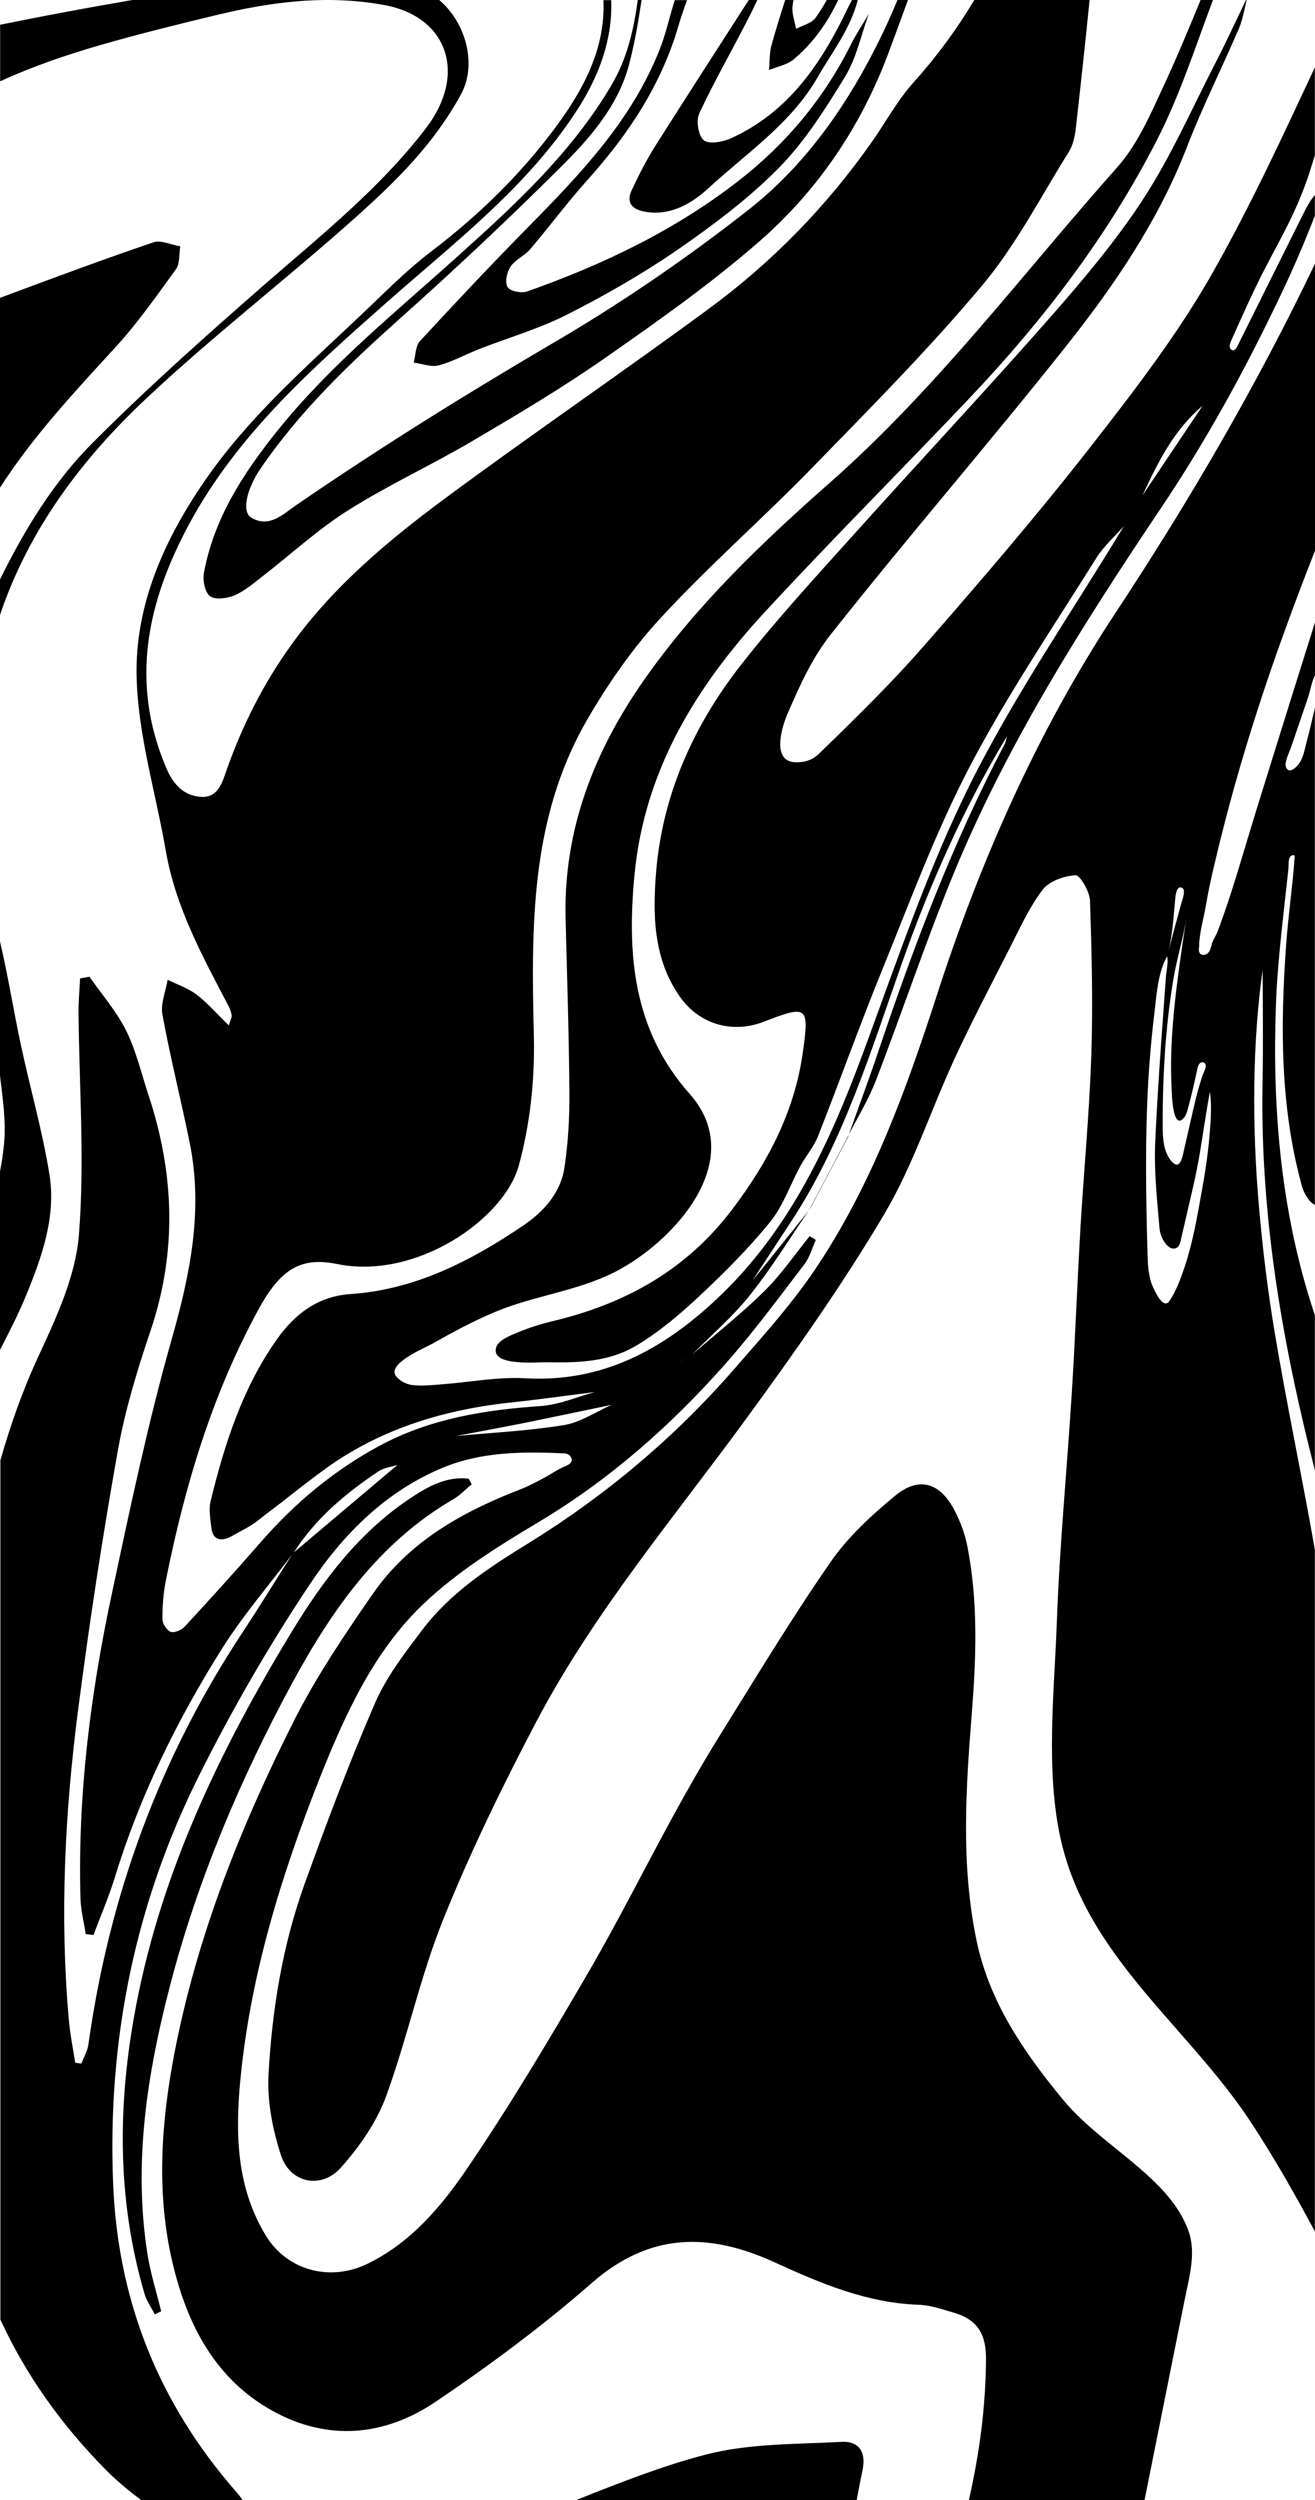 <?xml version="1.0" encoding="utf-8"?>
<!-- Generator: Adobe Illustrator 22.1.0, SVG Export Plug-In . SVG Version: 6.00 Build 0)  -->
<svg version="1.1" id="Layer_1" xmlns="http://www.w3.org/2000/svg" xmlns:xlink="http://www.w3.org/1999/xlink" x="0px" y="0px"
	 viewBox="0 0 1000 1900" style="enable-background:new 0 0 1000 1900;" xml:space="preserve">
<g>
	<path d="M498.9,110c-7,11-13,22.7-18.5,34.5c-4.4,9.5,0.1,14.6,10.1,16.4c19.8,3.5,36.1-6.7,48.5-18.1c28.8-26.6,62.4-48.7,82.7-84
		c11.1-19.3,25.1-37,30.6-58.8h-4.4c-1.1,2.1-2.2,4.1-3.2,6.2c-20,41.8-45,79.2-89.1,99c-6.2,2.8-16.7,4.6-20.5,1.3
		c-4.1-3.5-5.9-14.9-3.3-20.4c11.7-25,25.5-48.9,38-73.5c2.1-4.2,4.2-8.4,6.1-12.6h-6.5C545.9,36.6,522.2,73.2,498.9,110z"/>
	<path d="M602.7,4.8c0.2-1.6,0.4-3.2,0.7-4.8h-6.3c-3.7,11.4-7.2,22.8-10.4,34.3c-1.7,6-1.3,12.6-1.9,18.9
		c6.3-2.6,13.8-3.9,18.8-8.1c15-12.7,25.8-28.1,33.8-45.1h-8.7c-2.6,4.7-5.4,9.2-8.5,13.5c-3,4.2-9.7,5.7-14.8,8.4
		C604.4,16.2,602,10.3,602.7,4.8z"/>
	<path d="M512.2,3.1c-3.5,11.5-6.1,23.3-10.5,34.4C480.6,91,442,131.6,402.5,171.7c-28.3,28.7-55.9,58-83.2,87.6
		c-3.4,3.7-3.2,10.8-4.7,16.3c6.4,0.8,13.3,3.6,19,2.1c10.5-2.8,20.3-8.3,30.5-12.3c22.3-8.7,45.5-15.4,66.7-26.1
		c28.9-14.6,57.2-30.8,83.9-49.1c27.2-18.8,54.1-38.9,77.3-62.3c19.9-20.2,35.6-45,50.5-69.4c8.8-14.3,12.3-31.9,18.2-48
		c-4.5,7.7-9.5,15.2-13.5,23.1c-20.5,41.1-49.3,75.6-85.3,103.6c-48.5,37.8-103.3,63.9-161,84.3c-4.3,1.5-13-0.1-14.9-3.3
		c-2.2-3.5-0.6-11.4,2.2-15.5c3.6-5.4,10.7-8.3,15-13.3c14.8-17.4,28.4-35.8,43.7-52.8c30.9-34.4,55.9-71.9,69-116.9
		c1.9-6.6,4.2-13.1,6.6-19.6h-9.2C512.8,1,512.5,2,512.2,3.1z"/>
	<path d="M465,64.7c-30.4,51.6-73.7,91.2-117.4,130.5c-47.1,42.4-96.6,82.3-136.6,132.1c-25.9,32.3-48.2,66.4-55.9,107.9
		c-1.1,5.8,0.7,15,4.6,17.9c4,3,13,1.7,18.6-0.6c7.5-3.2,14.1-8.9,20.7-14c21.9-16.9,42.5-36,65.8-50.7
		c30.4-19.2,63.3-34.3,94.4-52.6c34.3-20.2,68.7-40.6,101.3-63.4c40-27.9,80.1-56.2,116.8-88.2c44.4-38.7,77.2-87,98.1-142.7
		c5.1-13.6,10.1-27.3,15.1-41h-8c-3.7,8.9-7.5,17.7-11.7,26.3c-24.7,51.1-56.8,98-101.2,132.9c-48.1,37.8-99.2,72.7-152.1,103.4
		C352.1,300.9,287.8,341,225.1,384c-9.8,6.7-20.2,17.5-33.9,9.5c-7.8-4.6-3.4-22.2,6.8-37.2c29.8-43.7,67.6-79.8,106.8-114.8
		c41.5-37,82.1-75.2,121.5-114.4c22.3-22.1,43.7-46.5,52-77.8c4.3-16.2,7.1-32.7,9.6-49.3h-2.9C481.9,22.4,477.1,44.2,465,64.7z"/>
	<path d="M19.9,984.4c11.9-29.1,22.9-59.7,17.7-91.8C32.3,859.6,23,827.4,16,794.7c-5.7-26.3-9.8-53-16-79.1v101.7
		c2,17.7,4.8,35.1,3,52.8c-0.7,6.8-1.7,13.5-3,20.2V1026C7,1012.3,14.1,998.6,19.9,984.4z"/>
	<path d="M129.4,1508.7c21-80.5,53.5-157,93.1-230.1c30-55.2,65.8-106.4,122.1-139.1c5.2-3,9.4-7.6,14.1-11.4
		c-0.8-1.4-1.5-2.9-2.3-4.3c-16.3-1.9-29.9,5.3-43.1,14c-39.7,26-67.8,63.3-91.6,102.6c-53.6,88.2-98.4,180.7-118.1,283.3
		c-14.2,73.7-15,147,6.3,219.6c1.6,5.5,5.2,10.4,7.8,15.6c1.6-0.8,3.3-1.6,4.9-2.3c-3.6-14.6-8.2-29-10.5-43.8
		C101.2,1643.5,112,1575.4,129.4,1508.7z"/>
	<path d="M601.4,928.7c39.8-60.5,60.6-129.1,84.4-196.5c21.2-59.9,46.9-117.9,80-172.7c-0.6,2.1-0.9,4.4-2,6.4
		c-39.1,74.2-68.6,152.2-95.3,231.5c-7.3,21.7-15.3,43.2-23,64.8c7.1-13.7,15.2-27,20.7-41.3c19.6-50.9,36.9-102.8,57.5-153.3
		c41-100.6,99.1-192,159.4-281.8c35-52.1,65.2-107.4,92-164.1c9-18.9,17.2-38.2,24.8-57.7v-15.7c-3.7,4.1-6.4,9.4-8.9,14.4
		c-16.7,33.5-33.4,66.9-50,100.4c-0.7,1.5-1.8,3.1-3.4,3.1c-1.4-0.1-2.4-1.5-2.5-2.9c-0.1-1.4,0.5-2.7,1-4
		c8-17.9,15.9-35.8,24.8-53.2c6.9-13.5,14.4-26.7,20.9-40.3c6.2-13,11.6-26.3,15.7-40.1c0.7-2.5,1.6-5,2.4-7.5V51.2
		c-24.5,52.4-48.8,104.9-77.2,155.1c-26.6,47.2-60.3,90.9-93.8,133.8c-40.4,51.7-83.2,101.5-126.4,150.9
		c-25.2,28.8-52.7,55.7-80.2,82.3c-4.6,4.5-11.8,6.5-18.1,6c-17.9-1.2-9.2-28-5.3-36.9c9.1-21,18.6-42.3,32.9-60.3
		c58.6-74.1,120.6-145.5,179.3-219.5c36.8-46.4,70.2-95.5,91.8-151.6c11.7-30.2,26.3-59.2,39.1-89c3-6.9,4.2-14.6,6-22h-0.5
		c-7.8,16.2-15.3,32.5-23.5,48.4c-17.7,34.4-33.4,70.2-54.4,102.5c-21,32.3-46.2,62.1-71.7,91.1c-47.8,54.4-97.4,107.2-145.8,161.1
		c-30.1,33.5-60.8,66.7-88.6,102.2c-36,45.9-59.6,98.5-64.5,156.8c-2.7,32.3-2.4,66.6,18.1,95.5c14.9,21.1,40,28.1,63.8,18.9
		c33.2-12.9,34.7-12,29.5,24.1c-6.4,44.7-26.6,83-53.7,118.7c-34.8,45.9-81.2,71.6-136.1,84.7c-10.7,2.5-21.3,6.1-31.3,10.5
		c-4,1.8-10.7,4.9-12,9.6c-4.4,14.7,31.9,11,38.6,11.2c18.8,0.4,38.2,0.1,56-6.8c4.4-1.7,8.6-3.8,12.6-6.2
		c17.2-10.4,32.9-23.7,47.6-37.5c18.9-17.7,37.4-36.2,53.7-56.3c9.9-12.3,15.2-28.3,22.9-42.4c4.1-7.6,10.1-14.4,13.3-22.4
		c16.3-41.3,31.2-83.1,47.9-124.2c21.5-52.7,41.2-106.5,67.5-156.8c28.6-54.7,63.5-106.1,96.3-158.6c5.6-9,13.9-16.2,21-24.3
		c3.1-5.2,6.3-10.5,9.4-15.7c-3.1,5.2-6.3,10.5-9.4,15.7c-39.4,65.2-83.1,128.3-117,196.2c-32.4,65.1-55.7,134.8-81,203.2
		c-25.8,69.7-56.3,136.1-111.6,188c-40.9,38.4-86.9,63.6-145.5,60.3c-20.8-1.2-41.8,2.9-62.8,4.5c-7.8,0.6-15.8,1.6-23.6,0.6
		c-4.5-0.6-10.1-3.6-12.4-7.3c-5.8-9.3,22.6-21.1,27.3-23.7c15.9-9,32-17.7,48.8-24.7c31.5-13.1,66.2-16,96.1-33.1
		c43.8-25,94.5-83.9,51.5-132.4c-43.4-48.9-47.8-106.7-41.9-167.3c7.6-78.5,46.6-142.1,98.5-198.4c51.3-55.6,105-109.1,157-164
		c55.5-58.6,104.4-122.6,141.3-194.5C896.9,73.3,908.8,36.2,922.4,0H913c-8.9,21.6-17.8,43.1-27.6,64.2
		c-10.1,21.8-20,45.1-35.6,62.7c-72,80.9-137,168-219,240.2c-51.5,45.3-101.5,93.2-141.2,149.9c-37.8,54.1-61.1,113.5-59.5,180.8
		c1.1,44.5,2.6,88.9,2.9,133.4c0.1,18.8-1,37.9-3.8,56.4c-3,19.2-15.9,33.4-31.3,43.8c-39.9,27-82.3,48.8-131.5,52.1
		c-25.1,1.7-42.5,15.6-55.7,34.2c-26.2,36.9-39.9,79.6-50.5,123c-1.4,5.6-0.5,11.4,0.1,17c0.4,4,0.8,9.3,4.7,11.4
		c4.4,2.3,9.9-0.8,13.7-3c6-3.4,12.4-6.4,17.7-10.7c5.6-4.5,11.5-8.9,17.3-13.3c11.7-9.2,23.4-18.4,35.5-27.1
		c42.2-29.9,90.1-44,141-49.3c20.8-2.2,41.6-5.2,62.4-7.8c-13.8,3.7-27.4,9.7-41.3,10.7c-42.9,2.9-84.5,9.6-122.9,30.3
		c-34.6,18.7-64.2,43.4-90,73c-19,21.8-38.4,43.2-58,64.4c-2.4,2.6-7.9,4.9-10.6,3.9c-3-1.1-6.3-6.3-6.3-9.7c0-9.9,0.7-20,2.7-29.7
		c14.4-71.9,35.3-141.7,70.8-206.4c17.4-31.7,33.3-39,59.6-33.7c59.7,12.1,126.6-33.9,137.9-74.8c8.6-31.3,12.2-65.1,11.5-97.6
		C404,705.4,403,622.7,446,547.9c16.1-28,35.1-55.3,57-78.9c36.7-39.7,77.6-75.4,115.3-114.2c43.9-45.1,88.4-89.9,128.8-138.1
		c25.6-30.6,44.3-67.1,65.7-101.3c3.2-5.1,4.6-11.7,5.3-17.8c3.7-32.5,7.2-65.1,10.5-97.6h-87.7c-13.2,22.1-28.4,42.8-45.9,62.3
		c-12.2,13.5-21.1,29.9-31.6,45c-34.7,49.5-76.5,92.3-125.1,127.9c-65.6,48.2-132.9,94.1-198.4,142.5c-44,32.5-86,67.4-118.4,112.4
		c-21,29.2-37,60.8-49,94.6c-3.5,9.9-6.5,21.9-19.9,20.9c-12.8-1-20.7-9.1-26.1-21.8c-28-65.4-14.5-126.6,17.5-185.8
		c36.7-67.9,93.4-118.1,150.2-168.3c51.5-45.5,106.8-87.5,144.7-146.1c16.3-25.3,27-53,25.9-83.5h-5.9c1.5,36.3-14.6,67-35.8,95.8
		c-26.9,36.5-59.1,67.8-95.3,95.3c-19.1,14.5-36.1,32-53.6,48.5c-41.2,39-84.1,76.5-116.8,123.3c-31.9,45.6-55.1,96.5-53.5,152.2
		c1.2,44,14.6,87.6,22.2,131.5c7.4,42.7,27.8,80,47.6,117.7c1.2,2.3,2.1,4.9,2.5,7.4c0.2,1.3-0.8,2.8-2.2,7.5
		c-9-8.7-16-16.9-24.5-23.4c-6.5-4.9-14.6-7.6-22-11.3c-1.5,8.9-5.5,18.2-4,26.5c6,32.5,14.1,64.7,20.7,97.1
		c10.5,51.4,0.4,100.4-13.8,150.2c-18,63.5-31.6,128.4-45.4,193.1c-16.3,76.2-26,153.3-23.8,231.5c0.3,9,2.6,17.9,4,26.9
		c2,0.2,3.9,0.5,5.9,0.7c5.5-14.7,11.7-29.1,16.3-44c18.9-61.7,47.2-119.2,81.4-173.6c15.8-25.1,35.5-47.9,53.4-71.7
		c-12.6,19.8-24.9,39.8-37.8,59.4c-63.1,95.5-101.4,200.1-117.2,313.3c-0.7,4.9-3.5,9.5-5.3,14.3c-1.6-0.2-3.1-0.4-4.7-0.6
		c-1.7-11.1-4-22.1-4.9-33.2c-6.9-78.3-3-156.5,7-234.2c8.5-66.1,18.6-132.1,30.3-197.8c5.5-30.9,14.8-61.3,24.9-91.2
		c20.3-60.2,18.1-119.6-1.6-179.1c-5.4-16.4-9.4-33.6-17-49c-7.3-14.6-18.4-27.3-27.9-40.9c-2.4,0.4-4.7,0.9-7.1,1.3
		c-0.4,8.4-1.2,16.9-1.2,25.3c0.5,56.6,4.8,113.5,0.3,169.7c-2.5,31.3-17.1,62.7-30.7,92c-12,25.8-21.3,52.3-29,79.2v653.1
		c19.3,42,46.4,80,80.2,114.2c8.2,8.3,17.3,15.8,26.8,22.9h77.2c-1.5-2.1-3.1-4.2-4.8-6.1c-59-67.5-90.2-145.1-93.7-235
		c-4.3-108.9,16.8-212.3,65.3-309.3c25.3-50.6,53.8-100,85.3-147c25.1-37.4,57.6-69.8,101-87.5c29.2-11.9,61.1-12,92-10.5
		c3.6,0.2,7,4.4,4.1,7.4c-1.1,1.2-2.8,1.9-4.3,2.5c-5.4,2.3-10.5,5.9-15.7,8.7c-6.1,3.3-12.3,6.5-18.7,9
		c-43.9,17-84.1,39.6-111.4,79c-21.5,31-42.8,62.5-59.8,96.1c-40.6,80.4-73.9,163.8-91.1,252.8c-10.2,53.1-14,106.7-1.5,159.6
		c11,46.6,32.2,88.4,76.3,112.7c42.1,23.2,85.1,19,123.7-7c41.2-27.8,81.5-57.7,118.9-90.4c43.9-38.3,88.8-38.5,138.6-15.8
		c34.8,15.9,70.1,31,109.5,32.4c9.3,0.3,18.6,3.5,27.6,6.2c17.8,5.3,24.1,16.5,24,35.1c-0.2,36.4-5,72-13,107.1h133.6
		c6.4-32,12.8-63.9,19.2-95.9c3.8-18.9,7.6-37.9,11.4-56.8c3.3-16.6,8.8-35.1,2.8-51.8c-5.8-16.1-16.8-28.9-29.2-40.5
		c-21.9-20.4-48-37-66.7-59.8c-29.2-35.5-55.6-73.7-65.3-120.5c-12-57.7-8.1-115.7-3.5-173.7c3.3-42,4.7-83.9-3.4-125.5
		c-2-10.2-5.8-20.4-10.8-29.4c-10.9-19.6-26.5-23.9-44.1-9.4c-18,14.8-35.9,31.3-49.1,50.3c-29.9,43.1-57,88.1-84.8,132.7
		c-12.2,19.6-23.6,39.7-34.7,59.9c-22.1,40.4-42.7,81.7-66,121.5c-29.1,49.9-58.7,99.6-91.2,147.3c-19.6,28.7-42.5,56-75.6,72.1
		c-28.2,13.7-60.9,5.3-77.2-21.4c-22.3-36.5-23.3-76.9-19.5-117.5c7.5-79.6,30.9-155.5,60.1-229.4c19.2-48.3,41-96.8,79.1-133.1
		c25.8-24.6,57.1-44.1,88-62.5c54.3-32.5,100.8-73.7,142.3-120.7c21.1-23.9,40.2-49.8,59.6-75.2c4-5.3,5.8-12.2,8.6-18.4
		c-1.6-0.9-3.1-1.9-4.7-2.8c-11.3,13.9-21.5,29-34.2,41.5c-17.4,17.2-36.7,32.4-55.1,48.4c14.8-15,30.9-28.8,43.9-45.1
		c16.2-20.3,29.9-42.6,44.6-64.1c-14.2,17.7-28.4,35.4-42.6,53C581.9,958.3,591.7,943.5,601.4,928.7z M914.5,308.4
		c-15.2,22.7-30.5,45.4-45.7,68.1C880.5,351.4,892.7,326.7,914.5,308.4z M428.7,1083.1c-27.1,4.4-54.7,5.7-82.1,8.3
		c-14.8,7.3-29.5,14.6-44.3,21.9c-26.3,22.2-52.6,44.4-78.8,66.5c16.4-25.7,39.2-44.8,64.2-61.5c4.1-2.8,9.7-3.4,14.6-5
		c14.8-7.3,29.5-14.6,44.3-21.9c16.3-3.1,32.6-6.1,48.8-9.3c23.3-4.7,46.5-9.6,69.7-14.4C453,1073,441.3,1081.1,428.7,1083.1z
		 M526.2,1029.3c-4.9,3.1-9.8,6.1-14.6,9.2C516.4,1035.4,521.3,1032.3,526.2,1029.3C526.2,1029.3,526.2,1029.3,526.2,1029.3z"/>
	<path d="M644.9,864.2c0.2-0.6,0.5-1.3,0.7-1.9c-0.3,0.6-0.6,1.2-0.9,1.7c-9.5,17.9-18.9,35.8-28.4,53.7l0,0
		c-0.5,0.8-1.1,1.6-1.6,2.3c0.6-0.7,1.2-1.5,1.8-2.2h0C625.9,899.9,635.4,882,644.9,864.2z"/>
	<path d="M70.9,336.1C40.9,366,18.8,402.3,0,440.4v27c21.6-64.3,61.7-118.2,111.7-165c51.2-48,107.1-91,159.5-137.9
		c30.3-27.1,58.9-55.3,79.3-92.7C363.2,48.6,353.9,16.8,334,0h-83.4c14.1,0.1,28.2,1.3,42.5,4c47.1,9,62.5,52.2,30.7,93.6
		c-35.4,46.2-80.8,82.1-124.3,120.1C155.6,256.1,112,294.9,70.9,336.1z"/>
	<path d="M640.1,1855.8c-34.5,1.9-70,1.1-103,9.6c-33.7,8.7-66.3,21.7-98.9,34.6h213.3c1.4-7.7,2.9-15.5,4.5-23.2
		C658.8,1863.2,652.8,1855.1,640.1,1855.8z"/>
	<path d="M77.2,34c29.2-8.4,58.8-15.7,88.4-22.8c27.1-6.5,54.3-11,81.9-11.2H100.7c-18,3.1-36.1,6.3-54,9.7
		c-15.6,2.9-31.1,6-46.6,9.1v43C24.7,50.5,50.7,41.6,77.2,34z"/>
	<path d="M955.1,616.6c-6.3,20.4-12.2,40.9-18.7,61.2c-3.3,10.1-6.7,20.2-10.5,30.2c-1.3,3.4-3.5,6.1-4.4,9.6
		c-0.6,2.3-1.1,4.7-2.7,6.5c-1.6,1.7-4.7,2.4-6.2,0.6c-1.2-1.4-1-3.4-0.7-5.2c0-10.2,3.5-21.6,5.2-31.7c1.6-10,3.8-19.6,6.1-29.5
		c4.8-20.6,10.1-41.1,15.8-61.5c11.4-40.6,24.6-80.8,39.1-120.5c7-19.4,14.4-38.6,21.9-57.8V200.4c-44,91.9-95.1,179.6-151.4,264.9
		c-59.5,90.2-103.1,188.7-136.4,291.8c-23.2,71.5-48.9,142.4-90.9,205.5c-18.2,27.4-40.6,52.2-62.3,77.1
		c-45.4,52.3-98,96.6-156.9,133c-30.2,18.6-59.7,37.7-81.2,66.3c-13.2,17.5-27.1,35.4-35.7,55.3c-19.6,45.1-36.9,91.3-53.6,137.6
		c-16.8,46.6-24.7,95.5-27.4,144.7c-1.1,20.4,3.1,42,9.5,61.5c6.9,21.1,30.7,26,45.5,9.3c14-15.7,27-34.2,34.2-53.7
		c16.3-44.3,26-91.1,43.6-134.8c20.7-51.5,45.2-101.7,71.1-150.9c44-83.4,105.1-155.4,160.4-231.2c36.5-50,72.3-100.7,103.8-153.8
		c22-37.1,35.5-79.2,53.7-118.6c13-28.1,27.4-55.5,41.5-83.1c7.8-15.3,15-31.4,25.2-44.9c5-6.7,16.4-10.7,25.2-11.2
		c3.4-0.2,10.7,12.3,11,19.2c1.3,39.2,2.3,78.5,1,117.7c-1.5,43.9-5.7,87.7-8.3,131.6c-2.4,41.3-3.9,82.7-6.5,124
		c-3.6,58.1-9.3,116.1-11.4,174.3c-1.9,53.8-8.9,114.3,3.2,167c20.5,88.9,96.2,140.8,144.3,213.8c17.6,26.8,33.5,54.7,48.7,83.1
		v-517.6c-0.6-3.9-1.3-7.9-2-11.8c-9.2-51-19.8-101.8-28.4-152.9c-5.3-31.5-9.2-63.4-12-95.3c-5.7-64-4.9-127.9,2.7-181.1
		c0,21.5,0.5,54-0.1,86.4c-1.6,88.4,11.3,174.8,31.6,260.5c2.6,11.1,5.4,22.2,8.2,33.3V999.5c-0.5-1.4-1-2.8-1.4-4.2
		c-24.6-75.4-31.1-153.2-28.2-231.9c0.7-19.9,2.6-39.8,4.7-59.6c1-9.7,2.2-19.4,3.2-29.1c0.5-4.8,1.1-9.7,1.6-14.5
		c0.3-3.3-0.8-11.6,4.8-10c-1.5,22.5-4.9,44.8-6.5,67.3c-4.5,62-4.7,123.9,12.1,184.5c1.2,4.2,5.1,11.7,9.7,13.7V537.8
		c-1.9,8.6-3.9,17.3-6.2,25.8c-1.6,5.9-2.5,12.7-6.5,17.6c-2.2,2.7-7,7-9.2,2c-1.6-3.6,2.6-11.8,3.8-15.3
		c4.3-12.6,8.6-25.2,12.9-37.8c1.6-4.8,2.8-12,5.3-16.9V473C984.9,520.8,970,568.7,955.1,616.6z M893.8,682.2c0.2-2.2,1.1-9.3,5-7.5
		c0.4,0.2,0.6,0.4,0.9,0.7c1.7,2.3-0.5,8.2-1.1,10.2c-3.5,12.6-6.9,25.2-10.2,37.8C891.8,710,892.4,696.1,893.8,682.2z M919.8,862.9
		c-1.3,14.8-3.5,29.5-6.2,44.1c-3.3,18.4-6.6,37.3-12.5,55.2c-3,8.9-6.4,18.4-11.6,26.3c-4.6,7-10.5-5.6-12.3-9.4
		c-0.6-1.4-1.3-2.8-1.7-4.2c-2.4-7.4-2.7-15.3-2.9-23c-1.2-43.9-1.9-87.8,0.7-131.6c1-16.3,2.4-32.6,4.4-48.8
		c1.8-14.8,2.5-31.4,9.8-44.7c1.2,4.3-0.6,11.3-0.9,16c-0.4,5.6-0.8,11.1-1.2,16.6c-0.8,11.1-1.6,22.2-2.4,33.3
		c-1.6,22.2-3,44.4-4.1,66.6c-0.1,2.9-0.3,5.8-0.4,8.7c-1,21.9,1.4,44,3.3,65.9c0.4,4.4,2.8,9.9,6.1,12.9c1.6,1.5,3.4,2.5,5.7,2
		c3.7-0.8,4.2-5.7,4.9-8.8c1.3-5.4,2.5-10.8,3.8-16.3c3.5-15.3,7.3-30.6,9.9-46.1c2.7-16,4.9-32,7.9-47.9
		C921.6,840.6,920.7,852,919.8,862.9z M891.6,782.3c-1,14.4-1.4,28.8-0.7,43.2c0.1,2.7,0.3,18.9,3.6,24.4c1.4,2.3,3.3,2.7,6-0.6
		c1.5-1.8,2.1-4,2.7-6.2c2.8-10.1,5.1-20.3,7.3-30.6c0.3-1.3,0.6-2.7,1.4-3.8c1.6-2.2,4.6-1.8,5,1c0.3,2.4-2,6.1-2.7,8.4
		c-2.2,6.9-4.2,13.8-5.8,20.9c-2.6,11-5,22.1-7.6,33.1c-1.4,5.8-3.1,19.8-11,9.1c-4.8-6.6-5.5-15.4-5.6-23.3
		c-0.2-22.1,0.6-44.4,2.3-66.4c1.3-15.9,3.2-31.7,5.8-47.3c2.6-15.7,7.6-31.2,9.9-46.9C898.1,725.5,893.6,753.8,891.6,782.3z"/>
	<path d="M87.9,263.8c16.8-18.4,31.3-39,45.9-59.2c3.1-4.3,2.3-11.5,3.3-17.4c-6.9-1.1-14.7-5-20.5-3c-37.2,12.6-74,26.3-110.8,40
		c-2,0.7-3.9,1.5-5.9,2.2v144.4C24.9,331.8,56.6,297.9,87.9,263.8z"/>
</g>
</svg>

